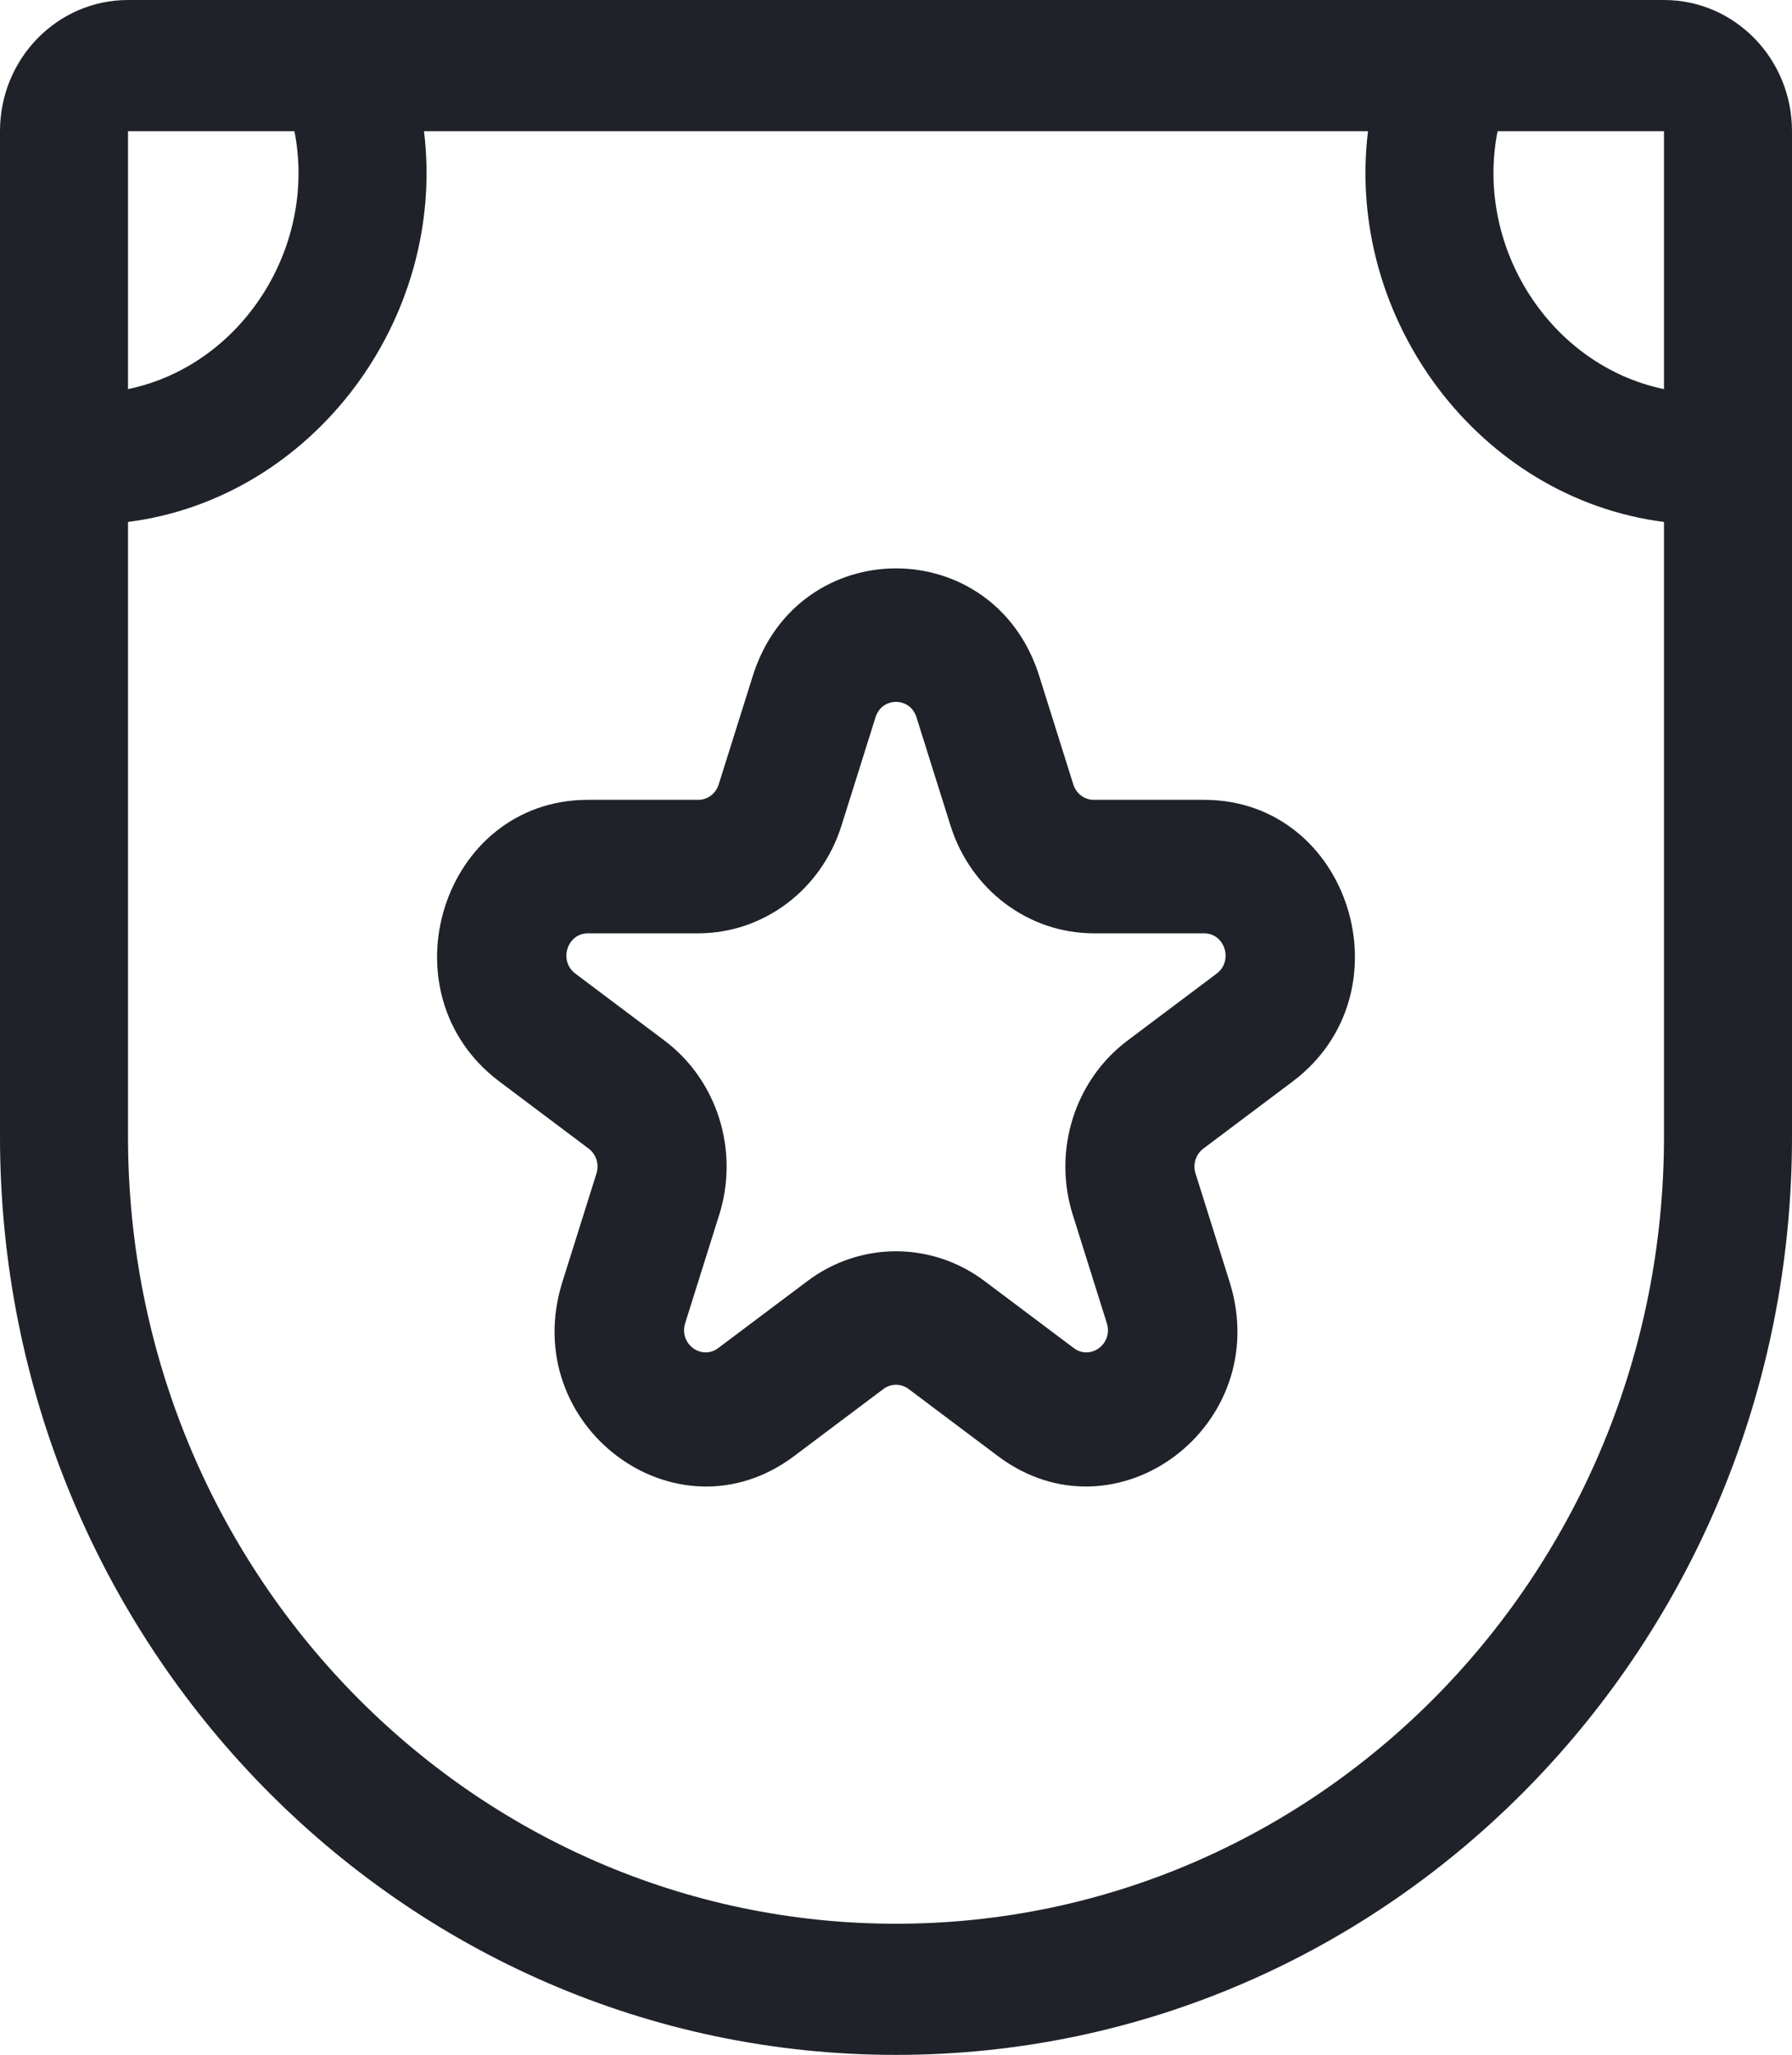 <svg width="41" height="47" viewBox="0 0 41 47" fill="none" xmlns="http://www.w3.org/2000/svg">
<path fill-rule="evenodd" clip-rule="evenodd" d="M6.736 3C7.261 5.649 5.537 8.358 2.929 8.9V3H6.736ZM41 3C41 1.343 39.689 0 38.071 0H2.929C1.311 0 0 1.343 0 3V26C0 37.598 9.178 47 20.5 47C31.822 47 41 37.598 41 26V3ZM2.929 26V11.938C7.155 11.398 10.225 7.303 9.701 3H31.299C30.775 7.303 33.845 11.398 38.071 11.938V26C38.071 35.941 30.204 44 20.5 44C10.796 44 2.929 35.941 2.929 26ZM38.071 3V8.9C35.463 8.358 33.739 5.649 34.264 3H38.071ZM23.777 15.461C22.745 12.18 18.255 12.18 17.223 15.461L16.443 17.942C16.378 18.152 16.189 18.294 15.975 18.294H13.452C10.114 18.294 8.727 22.709 11.427 24.738L13.468 26.271C13.641 26.401 13.713 26.63 13.647 26.84L12.867 29.321C11.836 32.603 15.469 35.332 18.169 33.304L20.211 31.77C20.383 31.641 20.617 31.641 20.789 31.77L22.831 33.303C25.531 35.332 29.164 32.603 28.133 29.321L27.353 26.84C27.287 26.63 27.359 26.401 27.532 26.271L29.573 24.738C32.273 22.71 30.886 18.294 27.548 18.294H25.025C24.811 18.294 24.622 18.152 24.557 17.942L23.777 15.461ZM20.032 16.405C20.179 15.936 20.821 15.936 20.968 16.405L21.748 18.886C22.209 20.354 23.532 21.347 25.025 21.347H27.548C28.025 21.347 28.223 21.978 27.837 22.268L25.796 23.801C24.588 24.708 24.083 26.316 24.544 27.784L25.324 30.265C25.471 30.733 24.952 31.123 24.567 30.833L22.525 29.3C21.318 28.393 19.682 28.393 18.475 29.3L16.433 30.833C16.048 31.123 15.529 30.733 15.676 30.265L16.456 27.784C16.917 26.316 16.412 24.708 15.204 23.801L13.163 22.268C12.777 21.978 12.975 21.347 13.452 21.347H15.975C17.468 21.347 18.791 20.354 19.252 18.886L20.032 16.405Z" fill="#20222A"/>
</svg>
